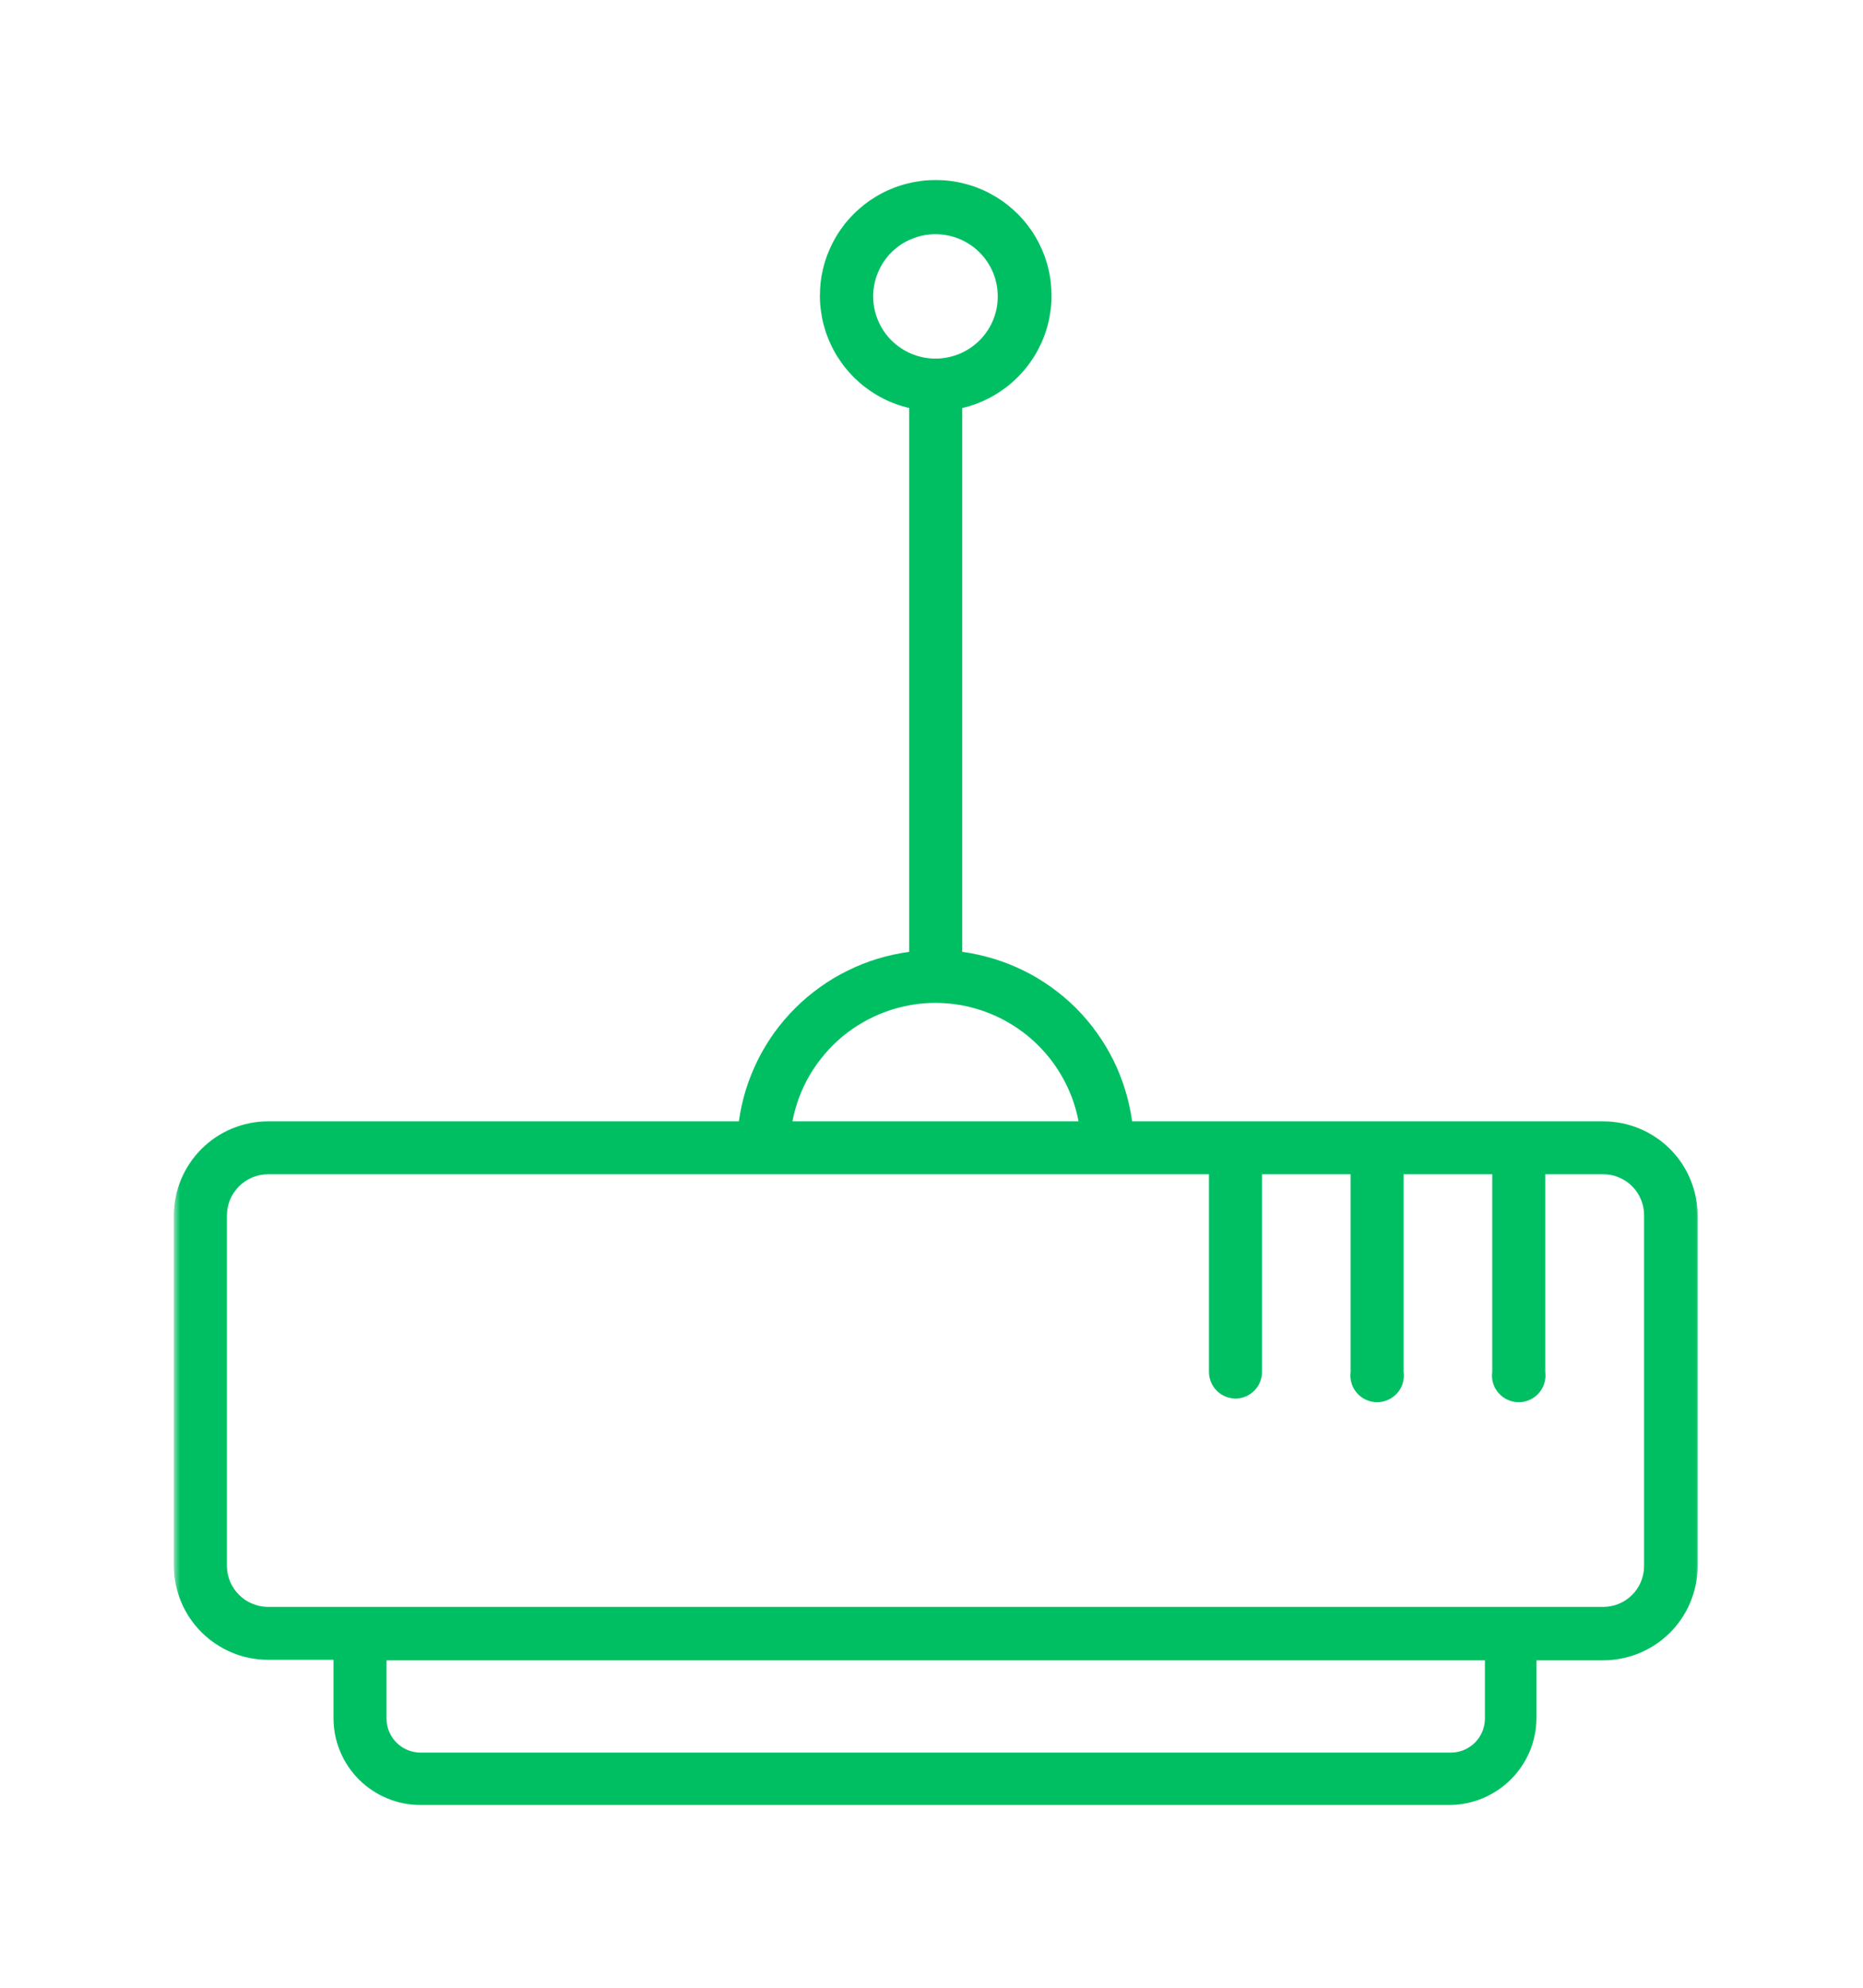 <svg width="150" height="160" viewBox="0 0 150 160" fill="none" xmlns="http://www.w3.org/2000/svg">
<mask id="mask0_14_220" style="mask-type:luminance" maskUnits="userSpaceOnUse" x="14" y="14" width="123" height="132">
<path d="M14 14H137V146H14V14Z" fill="white"/>
</mask>
<g mask="url(#mask0_14_220)">
<path d="M129.081 90.261H91.153C91.034 89.4 90.848 88.559 90.595 87.734C90.341 86.904 90.021 86.105 89.638 85.326C89.251 84.553 88.806 83.81 88.299 83.109C87.798 82.408 87.234 81.748 86.624 81.134C86.009 80.526 85.348 79.964 84.645 79.464C83.942 78.958 83.197 78.51 82.422 78.128C81.641 77.747 80.84 77.427 80.008 77.174C79.181 76.922 78.333 76.736 77.475 76.617V32.846C77.842 32.758 78.204 32.65 78.56 32.521C78.912 32.392 79.258 32.243 79.594 32.067C79.93 31.897 80.251 31.706 80.566 31.495C80.876 31.284 81.176 31.057 81.46 30.809C81.745 30.562 82.013 30.299 82.267 30.015C82.52 29.737 82.758 29.443 82.97 29.134C83.187 28.829 83.388 28.51 83.564 28.174C83.74 27.844 83.9 27.499 84.035 27.148C84.174 26.798 84.288 26.442 84.381 26.076C84.474 25.71 84.541 25.344 84.588 24.967C84.639 24.596 84.665 24.22 84.665 23.843C84.665 23.467 84.645 23.09 84.603 22.719C84.562 22.343 84.495 21.977 84.407 21.61C84.319 21.244 84.205 20.884 84.076 20.533C83.942 20.177 83.787 19.837 83.616 19.502C83.44 19.166 83.249 18.842 83.032 18.532C82.82 18.223 82.587 17.924 82.339 17.645C82.091 17.362 81.822 17.094 81.543 16.846C81.259 16.593 80.964 16.361 80.654 16.145C80.344 15.934 80.023 15.738 79.687 15.562C79.356 15.387 79.01 15.232 78.659 15.098C78.307 14.964 77.945 14.851 77.578 14.763C77.211 14.67 76.844 14.603 76.467 14.557C76.094 14.51 75.717 14.49 75.34 14.49C74.962 14.49 74.585 14.51 74.213 14.557C73.835 14.603 73.468 14.67 73.101 14.763C72.734 14.851 72.373 14.964 72.021 15.098C71.669 15.232 71.323 15.387 70.992 15.562C70.656 15.738 70.336 15.934 70.026 16.145C69.716 16.361 69.421 16.593 69.136 16.846C68.857 17.094 68.589 17.362 68.34 17.645C68.092 17.924 67.86 18.223 67.648 18.532C67.431 18.842 67.239 19.166 67.064 19.502C66.893 19.837 66.738 20.177 66.603 20.533C66.474 20.884 66.361 21.244 66.273 21.61C66.185 21.977 66.118 22.343 66.076 22.719C66.035 23.09 66.014 23.467 66.014 23.843C66.014 24.22 66.04 24.596 66.092 24.967C66.138 25.344 66.206 25.71 66.299 26.076C66.392 26.442 66.505 26.798 66.645 27.148C66.779 27.499 66.939 27.844 67.115 28.174C67.291 28.51 67.493 28.829 67.71 29.134C67.922 29.443 68.159 29.737 68.413 30.015C68.666 30.299 68.935 30.562 69.219 30.809C69.504 31.057 69.803 31.284 70.114 31.495C70.429 31.706 70.749 31.897 71.085 32.067C71.421 32.243 71.768 32.392 72.119 32.521C72.476 32.65 72.838 32.758 73.205 32.846V76.617C72.341 76.736 71.499 76.916 70.667 77.169C69.834 77.422 69.028 77.742 68.253 78.128C67.472 78.51 66.728 78.953 66.025 79.459C65.316 79.964 64.655 80.521 64.04 81.134C63.424 81.743 62.866 82.403 62.354 83.104C61.848 83.81 61.403 84.548 61.015 85.321C60.628 86.1 60.307 86.904 60.049 87.729C59.795 88.559 59.609 89.4 59.49 90.261H21.563C21.061 90.261 20.57 90.312 20.084 90.41C19.593 90.513 19.123 90.658 18.663 90.849C18.203 91.039 17.768 91.277 17.355 91.55C16.941 91.828 16.564 92.143 16.212 92.493C15.861 92.844 15.546 93.231 15.272 93.643C14.998 94.056 14.765 94.489 14.574 94.948C14.383 95.407 14.238 95.881 14.145 96.366C14.046 96.856 14 97.346 14 97.841V126.061C14 126.556 14.052 127.046 14.15 127.53C14.248 128.015 14.393 128.484 14.584 128.943C14.775 129.397 15.008 129.83 15.282 130.242C15.561 130.655 15.871 131.031 16.223 131.382C16.574 131.733 16.957 132.047 17.37 132.32C17.779 132.594 18.213 132.831 18.673 133.022C19.128 133.212 19.604 133.357 20.09 133.455C20.575 133.553 21.067 133.599 21.563 133.604H26.851V138.296C26.851 138.755 26.898 139.214 26.985 139.663C27.078 140.117 27.208 140.555 27.389 140.983C27.564 141.406 27.782 141.808 28.04 142.195C28.299 142.576 28.593 142.932 28.919 143.257C29.244 143.582 29.601 143.87 29.989 144.123C30.371 144.381 30.78 144.592 31.209 144.768C31.633 144.943 32.077 145.077 32.527 145.165C32.982 145.252 33.442 145.294 33.902 145.288H116.777C117.232 145.283 117.682 145.232 118.127 145.139C118.571 145.041 119.005 144.907 119.419 144.731C119.838 144.551 120.236 144.334 120.613 144.082C120.99 143.824 121.342 143.54 121.662 143.216C121.983 142.896 122.267 142.545 122.521 142.169C122.774 141.792 122.991 141.395 123.167 140.973C123.343 140.555 123.472 140.127 123.565 139.678C123.658 139.235 123.704 138.786 123.71 138.333V133.646H128.962C129.468 133.651 129.965 133.609 130.461 133.517C130.957 133.424 131.438 133.285 131.908 133.099C132.373 132.913 132.818 132.681 133.242 132.408C133.666 132.13 134.053 131.815 134.415 131.464C134.772 131.114 135.093 130.727 135.377 130.309C135.661 129.892 135.899 129.454 136.09 128.989C136.287 128.525 136.431 128.046 136.535 127.556C136.633 127.061 136.68 126.566 136.68 126.061V97.841C136.68 97.346 136.633 96.85 136.535 96.361C136.437 95.876 136.292 95.402 136.101 94.943C135.914 94.479 135.677 94.046 135.403 93.628C135.124 93.215 134.808 92.834 134.457 92.478C134.1 92.127 133.717 91.813 133.304 91.54C132.89 91.261 132.451 91.029 131.991 90.838C131.526 90.648 131.05 90.503 130.564 90.405C130.073 90.307 129.577 90.261 129.081 90.261ZM119.559 133.646V138.333C119.559 138.699 119.486 139.049 119.347 139.39C119.202 139.725 119 140.024 118.742 140.282C118.478 140.539 118.178 140.735 117.837 140.875C117.496 141.009 117.144 141.076 116.777 141.071H33.902C33.535 141.076 33.184 141.009 32.842 140.875C32.501 140.735 32.201 140.539 31.938 140.282C31.679 140.024 31.478 139.725 31.333 139.39C31.193 139.049 31.121 138.699 31.121 138.333V133.646H119.559ZM75.319 80.722C75.996 80.727 76.668 80.784 77.34 80.902C78.007 81.021 78.659 81.196 79.294 81.423C79.935 81.655 80.545 81.939 81.135 82.274C81.724 82.609 82.277 82.996 82.799 83.424C83.321 83.857 83.802 84.331 84.241 84.847C84.681 85.362 85.074 85.909 85.415 86.492C85.761 87.074 86.051 87.683 86.294 88.312C86.531 88.946 86.712 89.596 86.842 90.261H63.802C63.926 89.596 64.112 88.946 64.35 88.312C64.588 87.683 64.877 87.074 65.223 86.492C65.57 85.909 65.963 85.362 66.402 84.847C66.841 84.331 67.322 83.857 67.839 83.424C68.361 82.996 68.919 82.609 69.509 82.274C70.093 81.939 70.708 81.655 71.344 81.423C71.98 81.196 72.636 81.021 73.303 80.902C73.97 80.784 74.642 80.727 75.319 80.722ZM70.305 23.854C70.305 23.194 70.434 22.554 70.687 21.941C70.941 21.327 71.302 20.785 71.773 20.316C72.243 19.847 72.786 19.486 73.401 19.233C74.016 18.981 74.657 18.852 75.319 18.852C75.986 18.852 76.627 18.981 77.242 19.233C77.852 19.486 78.395 19.847 78.865 20.316C79.336 20.785 79.698 21.327 79.956 21.941C80.209 22.554 80.333 23.194 80.333 23.854C80.338 24.519 80.209 25.158 79.956 25.772C79.703 26.385 79.341 26.927 78.87 27.396C78.4 27.865 77.857 28.226 77.242 28.484C76.627 28.736 75.986 28.865 75.319 28.865C74.652 28.865 74.016 28.736 73.401 28.484C72.786 28.226 72.243 27.865 71.773 27.396C71.302 26.927 70.941 26.385 70.687 25.772C70.429 25.158 70.305 24.519 70.305 23.854ZM132.373 126.061C132.373 126.494 132.286 126.917 132.12 127.319C131.955 127.721 131.717 128.077 131.407 128.381C131.097 128.69 130.745 128.928 130.342 129.093C129.939 129.263 129.515 129.345 129.081 129.345H21.563C21.123 129.34 20.71 129.252 20.307 129.082C19.903 128.917 19.552 128.68 19.242 128.371C18.937 128.066 18.699 127.711 18.528 127.314C18.363 126.911 18.275 126.494 18.27 126.061V97.841C18.27 97.407 18.353 96.985 18.518 96.577C18.683 96.175 18.921 95.819 19.231 95.505C19.536 95.195 19.893 94.953 20.296 94.783C20.7 94.613 21.123 94.525 21.563 94.52H97.341V110.427C97.341 110.711 97.397 110.989 97.506 111.252C97.615 111.515 97.77 111.747 97.971 111.948C98.173 112.149 98.406 112.304 98.674 112.412C98.938 112.52 99.212 112.577 99.496 112.577C99.781 112.572 100.049 112.515 100.308 112.402C100.566 112.288 100.799 112.134 100.995 111.933C101.192 111.731 101.347 111.499 101.45 111.242C101.559 110.979 101.611 110.711 101.611 110.427V94.52H108.744V110.427C108.703 110.736 108.724 111.035 108.817 111.334C108.904 111.634 109.049 111.896 109.256 112.129C109.463 112.366 109.706 112.546 109.99 112.675C110.269 112.804 110.569 112.866 110.879 112.866C111.189 112.866 111.489 112.804 111.768 112.675C112.053 112.546 112.296 112.366 112.502 112.129C112.709 111.896 112.854 111.634 112.942 111.334C113.035 111.035 113.055 110.736 113.014 110.427V94.52H120.148V110.427C120.107 110.736 120.127 111.035 120.215 111.334C120.308 111.634 120.453 111.896 120.66 112.129C120.861 112.366 121.109 112.546 121.389 112.675C121.673 112.804 121.973 112.866 122.283 112.866C122.593 112.866 122.888 112.804 123.172 112.675C123.456 112.546 123.699 112.366 123.906 112.129C124.108 111.896 124.258 111.634 124.345 111.334C124.433 111.035 124.459 110.736 124.418 110.427V94.52H129.081C129.52 94.52 129.944 94.602 130.347 94.773C130.755 94.943 131.112 95.185 131.422 95.494C131.732 95.809 131.965 96.165 132.13 96.572C132.296 96.979 132.379 97.402 132.373 97.841V126.061Z" fill="#00BF63"/>
</g>
</svg>
